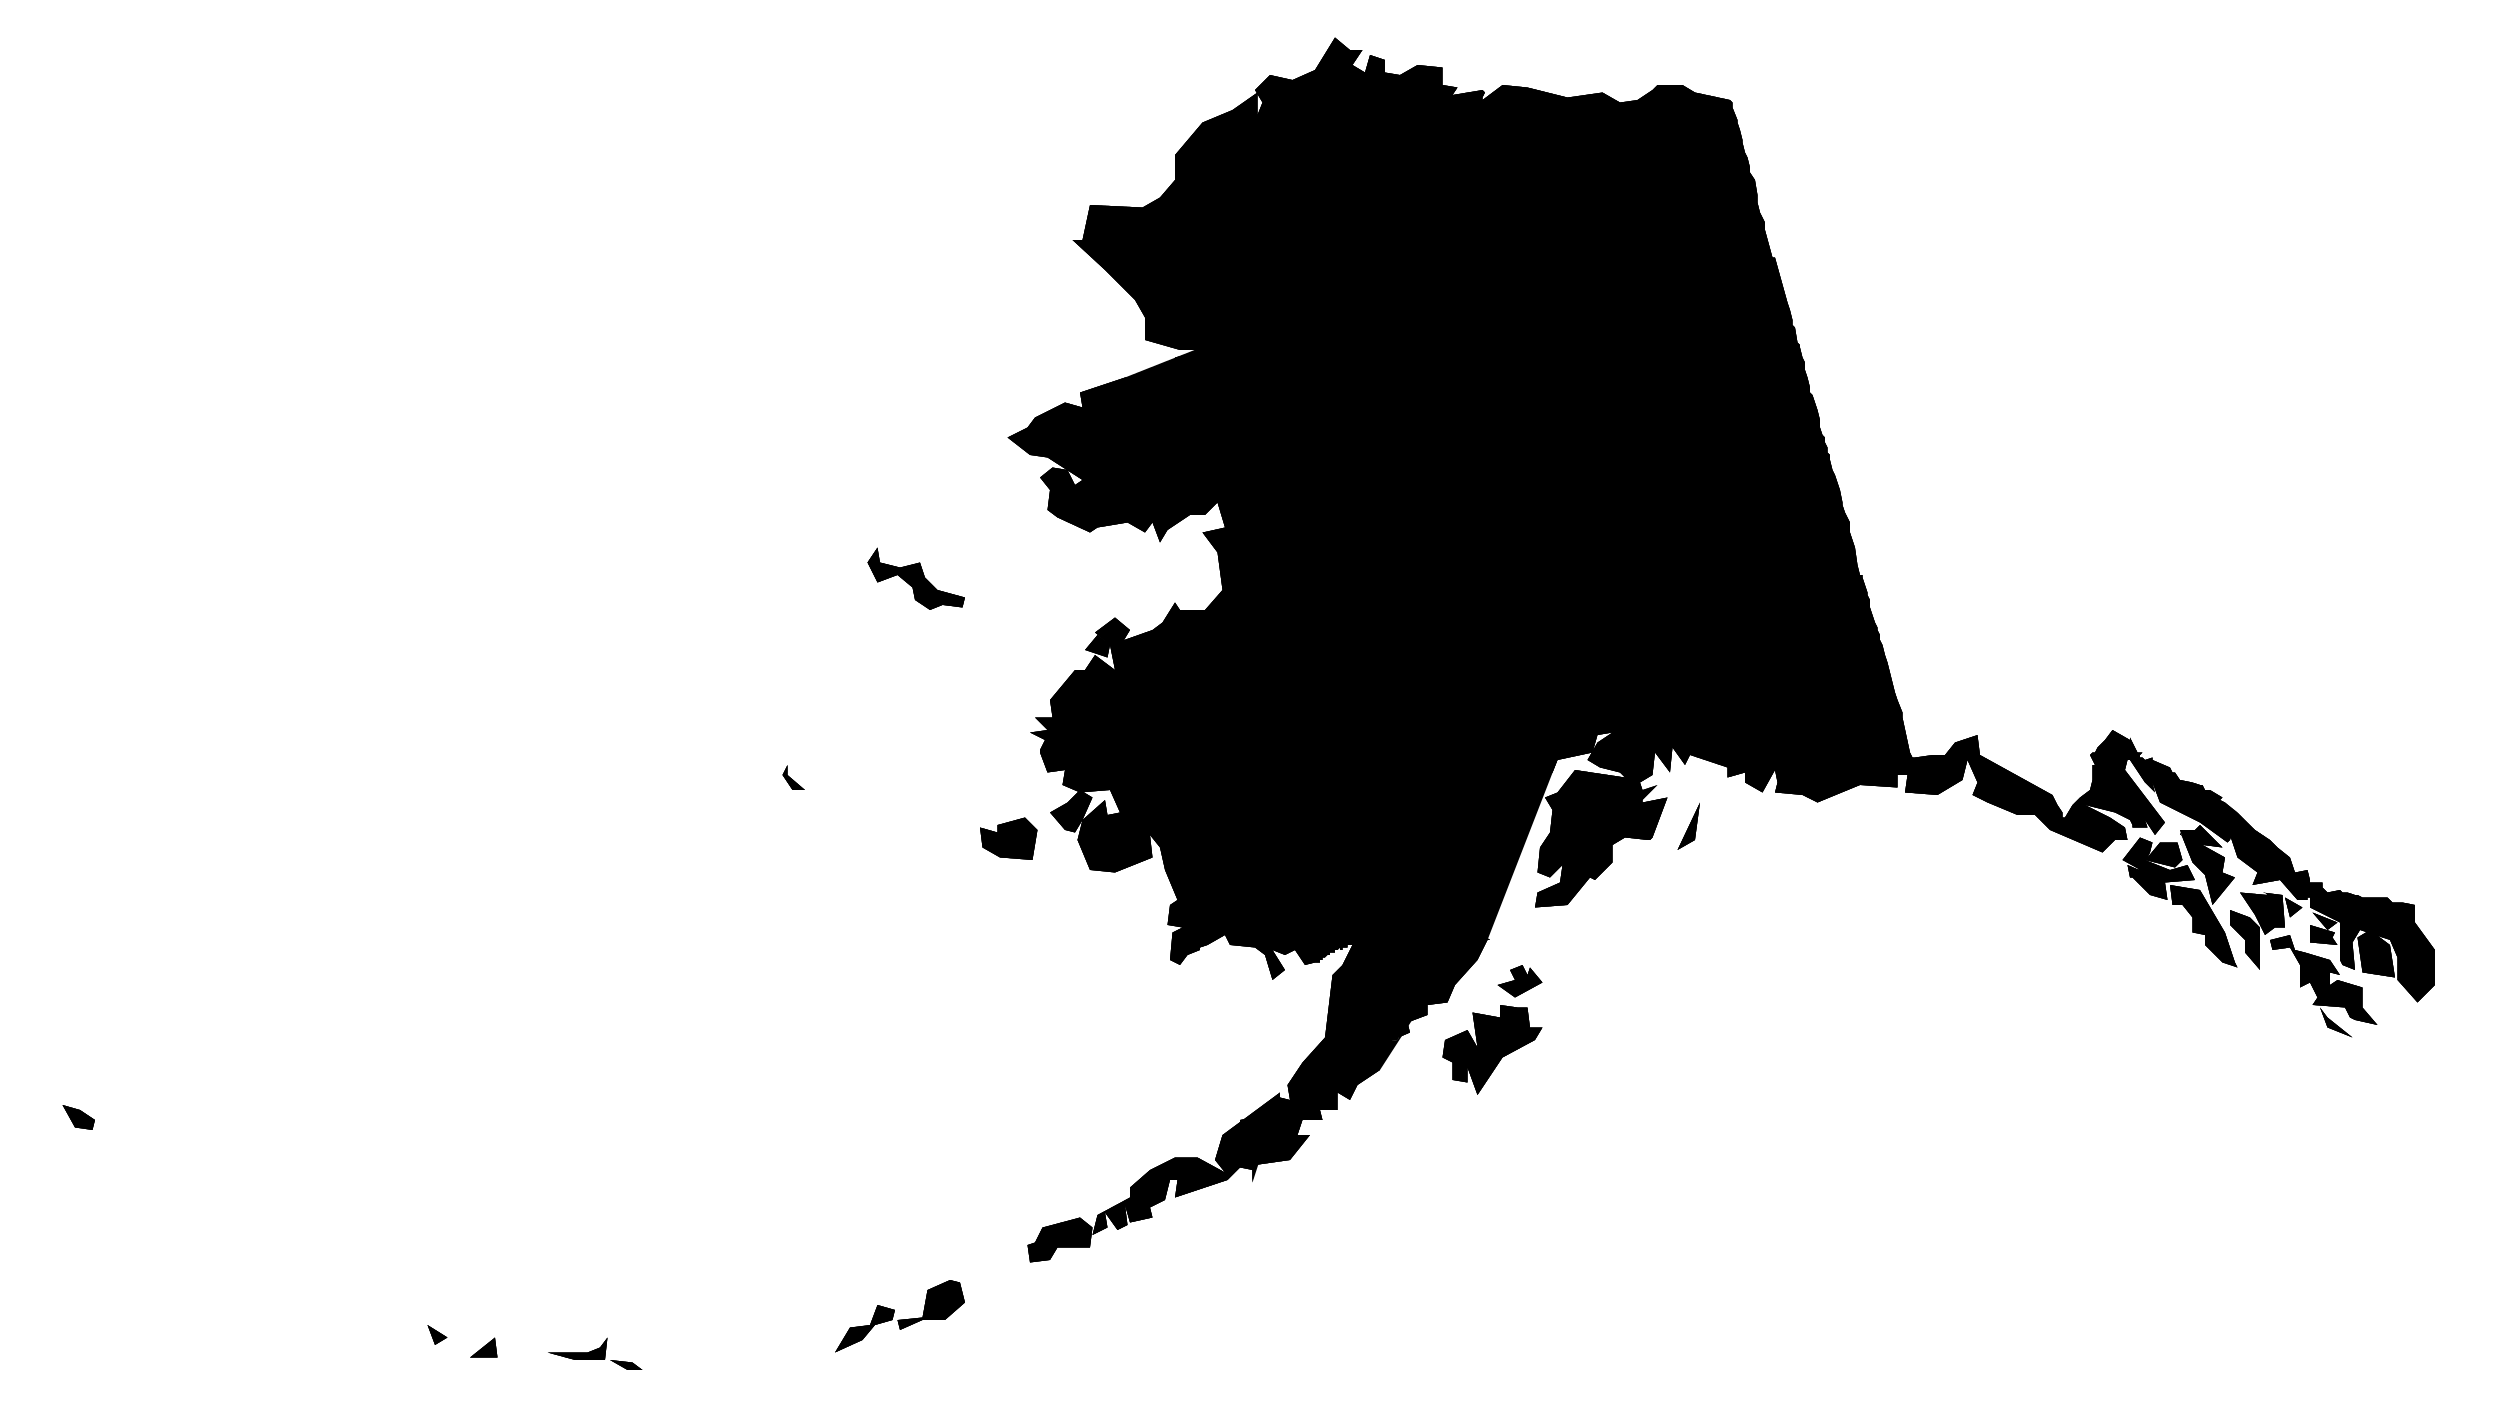 <?xml version="1.0" encoding="utf-8"?>
<!DOCTYPE svg PUBLIC "-//W3C//DTD SVG 1.1//EN" "http://www.w3.org/Graphics/SVG/1.1/DTD/svg11.dtd">
<svg version="1.1" xmlns="http://www.w3.org/2000/svg" width="1000" height="564" viewBox="0 0 1000 564">
  <path class="state" d="M32,444l6,4l-1,4l-7,-1l-5,-9ZM481,49l12,-5l10,-7v9l2,-5l-3,-5l6,-6l9,2l9,-4l8,-13l6,5h5l-4,6l5,3l2,-7l6,2v5l6,1l7,-4l10,1v7l6,1l-2,3l12,-2l1,1l-1,2v1l8,-6l10,1l16,4l14,-2l7,4l7,-1l6,-4l2,-2h10l5,3l14,3l1,1v2l2,5v1l1,3l1,4v1l1,4l1,2l1,4v2l2,3l1,6v3l1,4l2,4v3l3,11h1l5,18l1,3l1,4v2l1,1l1,6l1,1v1l1,4l1,2v3l1,3l1,4v2l1,1l2,6l1,4v3l1,3l1,1v2l1,2v2l1,1v2l1,4l1,2l2,6l1,5v1l1,3l2,4v4l2,6l1,7l1,4h1v1l2,6v1l1,2v3l2,6l1,2v1l1,2v2l1,2l1,4l1,3l1,4l2,8l1,3l2,5v2l3,14l1,2h1l7,-1h5l4,-5l9,-3l1,8l29,16l2,4l2,3v2h1l3,-5l3,-3l4,-3l1,-4v-6h1l-2,-4l1,-1h1l1,-2l1,-1l1,-1l1,-1l3,-4l7,4v-1l3,6h2l-1,1v1h1l1,1l3,-1v1l7,3l1,2h1l2,3l5,1l3,1h1l1,2h2l5,3l-1,1l2,1l12,11l6,4l3,3l5,4l2,6l5,-1l1,4v1h5v2l2,2l5,-1l1,1h2l3,1h1l2,1h10l1,1l1,1h4l5,1v7l8,11v14l-7,7l-8,-9v-9l-3,-7l-12,-4l-3,5l1,11l-5,-2l-1,-2v-15l-12,-6v-4h-1v1h-4l-7,-8l-11,2l2,-5l-8,-6l-2,-6l-1,-3l1,-1l-1,3l-1,1l-11,-8l-16,-8l-3,-8v-1v1l1,4l-4,-4l-6,-9h-1l-1,4l16,21l-4,5l-4,-6l1,3h-6v-1l-1,-2l-6,-3l-12,-3l10,5l6,4l1,5h-5l-5,5l-21,-9l-6,-6h-7l-12,-5l-6,-3l2,-5l-4,-9l-2,8l-10,6l-13,-1l1,-7h-4v5l-15,-1l-17,7l-6,-3l-11,-1l1,-4l-1,-5l-5,9l-7,-4v-4l-7,2v-4l-15,-5l-2,4l-5,-7l-1,10l-6,-8l-1,9l-5,3l1,3l6,-2l-6,6v1l10,-2l-6,16l-1,1h-1l-9,-1l-5,3v7l-7,7l-2,-1l-9,11l-13,1l1,-6l9,-4l1,-7l-5,5l-5,-2l1,-10l4,-6l1,-9l-3,-5l5,-2l7,-9l20,3l-2,-2l-8,-2l-5,-3l4,-7l6,-4l-6,1l-2,7l-14,3l-2,5l-9,4v4l-6,9l-5,20l-3,4l-16,12v9h7l7,5h-1l-4,8l-9,10l-3,7l-8,1v4l-8,3l1,4l-7,3l-9,9l4,3l-9,6l-3,6l-5,-3v7h-7l1,4h-8l-2,6h5l-8,10l-14,2l-1,7v-5l-5,-1l-5,5l-21,7l1,-7h-3l-2,8l-6,3l1,4l-9,2l-2,-7l1,8l-4,2l-5,-7l1,6l-6,3l2,-8l13,-7v-4l8,-7l10,-5h9l11,6l-4,-5l3,-10l23,-17v2l4,1l-1,-6l6,-9l9,-10l3,-25l4,-4l4,-8h-2v1h-2v1h-1v-1l-1,1h-1v1h-2v1h-1l-1,1h-1v1h-1v1h-2l-4,1l-4,-6l-4,2l-5,-2l5,8l-5,4l-3,-10l-4,-3l-10,-1l-2,-4l-7,4l-3,1v1l-5,2l-3,4l-4,-2l1,-11l4,-2l-6,-1l1,-8l3,-2l-5,-12l-2,-9l-4,-5l1,9l-15,6l-10,-1l-5,-12l2,-8l9,-8l1,6l5,-1l-4,-9l-12,1l-7,-3l1,-6l-7,1l-3,-8v-1l2,-4l-6,-3l7,-1l-5,-5h7l-1,-7l10,-12h4l4,-6l8,6l-2,-10l17,-6l4,-3l5,-8l2,3h10l7,-8l-2,-15l-6,-8l9,-2l-3,-10l-5,5h-6l-9,6l-3,5l-3,-8l-3,4l-7,-4l-12,2l-3,2l-13,-6l-4,-3l1,-8l-4,-5l5,-4l6,1l3,6l3,-2l-14,-9l-7,-1l-9,-7l8,-4l3,-4l12,-6l7,2l-1,-6l18,-6h7l-3,12l1,3l1,1l12,-1l9,3l5,-7l5,5l1,-3l-1,-4l-9,-1v-5l-8,-11l4,-1l2,9l6,6l5,-3l3,6l7,-1v-3l-6,-5l-6,4l-5,-3l-1,-6l3,-6h-10l-14,-4v-9l-4,-7l-12,-12l-13,-12h4l3,-14l21,1l7,-4l6,-7v-10ZM948,372l8,6l2,13l-13,-2l-2,-14ZM931,372l-6,-7l10,4ZM922,381l10,3l4,6l-4,-1v5l3,-2l10,3v8l6,7l-9,-2l-2,-1l-2,-4l-13,-1l2,-3l-3,-6l-4,2v-9l-4,-7l-7,1l-1,-4l8,-2l2,6ZM933,375l2,3l-11,-1v-7l10,3ZM914,359l7,4l-5,4ZM928,403l3,4l10,8l-10,-4ZM907,358l-1,-1h-1l8,1l1,13h-4l-4,3l-4,-8l-6,-9ZM900,367l4,4v17l-6,-7v-5l-6,-6v-6ZM872,332h6l2,-2l9,9l-8,-1l9,5l-1,6l5,2l-9,11l-3,-12l-5,-5l-4,-10l-1,-2v1h1v1ZM882,374l-5,-1v-6l-4,-5h-4l-1,-8l12,2l10,17l4,12l1,2l-6,-2l-7,-7v-4ZM854,352l-1,-1h-1l-1,-5l7,3l-9,-5l7,-9l5,2l-1,4l-1,2l5,-6h7l2,7l-3,3l-12,-3l10,4l7,-2l3,6l-12,1l1,7l-7,-2ZM680,321l-2,15l-7,4ZM612,387l5,6l-11,6l-7,-5l7,-2l-2,-4l5,-2l2,4l1,-3ZM607,403h4l1,8h5l-3,5l-13,7l-10,15l-4,-11v6l-6,-1v-7l-4,-2l1,-7l9,-4l4,7l-2,-14l11,2v-5ZM432,487l5,4l-1,8h-13l-3,5l-8,1l-1,-7l3,-1l3,-6ZM446,247l6,5l-3,5l-5,1l-6,-5ZM439,254l5,4l-1,5l-9,-3ZM433,328l-3,5l-4,-1l-6,-7l7,-4l5,-5l5,3ZM410,327l5,5l-2,12l-13,-1l-7,-4l-1,-8l7,2v-3ZM380,512l4,1l2,8l-8,7h-9l-9,4l-1,-4l10,-1l2,-11ZM334,541l6,-10l8,-1l3,-8l7,2l-1,4l-7,2l-5,6ZM351,219l1,6l8,2l8,-2l2,6l5,5l11,3l-1,4l-8,-1l-5,2l-6,-4l-1,-5l-6,-5l-8,3l-4,-8ZM315,306v4l7,6h-5l-4,-6ZM253,545l4,3h-6l-7,-4ZM243,535l-1,9h-12l-11,-3h16l5,-2ZM198,535l1,8h-11ZM171,530l8,5l-5,3Z"/>
<g class="geos"><path data-name="Ketchikan Gateway" class="geo-130" d="M937,386l2,-2l-2,-11l3,-3l4,-4l1,-7h10l1,1l1,1h4l1,3l-2,2l6,3l8,11v14l-7,7l-8,-9v-9l-3,-7l-12,-4l-3,5l1,11ZM948,372l8,6l2,13l-13,-2l-2,-14Z"/><path data-name="Northwest Arctic" class="geo-188" d="M442,108l10,1v-6l19,2v-3l13,1l6,3h41v2h11l9,3v7l8,4v10l8,2v13l-8,1v5h-8v8h-4l-3,-5h-5v5h-5v-5h-10l1,11h-14v4h-6v13l-3,3l-48,-2l-2,-11h-2v-23h7l-3,12l1,3l1,1l12,-1l9,3l5,-7l5,5l1,-3l-1,-4l-9,-1v-5l-8,-11l4,-1l2,9l6,6l5,-3l3,6l7,-1v-3l-6,-5l-6,4l-5,-3l-1,-6l3,-6h-10l-14,-4v-9l-4,-7Z"/><path data-name="Sitka" class="geo-220" d="M853,351l5,-2v-5l10,4l7,-2l3,6l-12,1l1,7l-7,-2l-6,-6ZM894,385l1,2l-6,-2l-7,-7v-4l-5,-1v-6l-4,-5h-4l-1,-8l12,2l10,17Z"/><path data-name="Yukon-Koyukuk" class="geo-290" d="M702,72l1,6v3l1,4l2,4v3l3,11h1l5,18l1,3l1,4v2l1,1l1,6l1,1v1l1,4l1,2v2l-1,1l-1,1l-3,8l-1,2l-5,2l-2,2h-1l-3,4l1,1l-3,6l-1,2l-1,1l-1,1v5l-1,5l-1,1h-4v-13l-23,6l1,-4h-6l-2,-6l-7,6l-8,4l-13,2l3,17l4,3l2,1l1,2l1,1h1h-1l-34,5l-5,10l-6,-1l-3,2l-1,11l-8,1l1,8l5,1v6l-6,11l1,13l-9,9l-22,2h-23v-3l-20,1v3h-9v2h-18l-5,-1l-1,-7l1,-21l2,-3l3,-7v-8l7,-2l5,-5v-8h-3v-20l6,-6v-30h6v-4h14l-1,-11h10v5h5v-5h5l3,5h4v-8h8v-5l8,-1v-13l-8,-2v-10l-8,-4v-7l51,-4l44,-7l6,-1l-3,-14l29,-6Z"/><path data-name="Anchorage" class="geo-020" d="M645,293h11l2,17l-3,3l-5,-2l-2,-2l-8,-2l-5,-3l4,-7Z"/><path data-name="Prince of Wales-Hyder" class="geo-198" d="M962,364l-1,-3l5,1v7l-6,-3ZM907,358l-2,5v2h-1h1l5,6l-4,3l-4,-8l-6,-9ZM922,381l10,3l4,6l-4,-1v5l3,-2l10,3v8l6,7l-9,-2l-2,-1l-2,-4l-13,-1l2,-3l-3,-6l-4,2v-9l-4,-7l-7,1l-1,-4l8,-2l2,6ZM928,403l3,4l10,8l-10,-4ZM900,367l4,4v17l-6,-7v-5l-6,-6v-6Z"/><path data-name="Petersburg" class="geo-195" d="M893,337l2,-2l1,1l1,-1l1,1l2,-1h3l2,2l3,-1l3,3l5,4l2,6l5,-1l1,4l-5,8l-7,-8l-11,2l2,-5l-8,-6l-2,-6ZM910,371l-5,-6h-1h1v-2l2,-5l-1,-1h-1l8,1l1,13h-4ZM914,359l7,4l-5,4Z"/><path data-name="Wrangell" class="geo-275" d="M919,360l5,-8v1h5v2l2,2l5,-1l1,1h2l3,1h1l2,1l-1,7l-4,4l-3,3l2,11l-2,2l-1,-2v-15l-12,-6v-4h-1v1ZM931,372l-6,-7l10,4ZM933,375l2,3l-11,-1v-7l10,3Z"/><path data-name="Juneau" class="geo-110" d="M861,312l9,-3l2,3l5,1l3,1h1l1,2h2l5,3l-1,1l2,1l5,4l-2,8l-1,3l-1,1l-11,-8l-16,-8l-3,-8Z"/><path data-name="Kenai Peninsula" class="geo-122" d="M650,311l5,2h1l1,3v5l3,3l1,11l-1,1h-1l-9,-1l-5,3v7l-7,7l-2,-1l-9,11l-13,1l1,-6l9,-4l1,-7l-5,5l-5,-2l1,-10l4,-6l1,-9l-3,-5l5,-2l7,-9ZM596,376h-1l-7,6l-7,1l-5,1l-3,-18l5,-1v-4l5,-1l2,-8l3,-3l-1,-10l3,-18l-2,-5l-1,-15h6l24,-3v5l6,1l-2,5l-9,4v4l-6,9l-5,20l-3,4l-16,12v9h7Z"/><path data-name="Denali" class="geo-068" d="M647,208h2l2,1l10,-1l4,22l-13,3v4l-19,3l-16,12l-12,7v2l-15,1l6,-11v-6l-5,-1l-1,-8l8,-1l1,-11l3,-2l6,1l5,-10Z"/><path data-name="Southeast Fairbanks" class="geo-240" d="M661,208l3,-1l6,-5l21,-10l3,-3h4l1,-1l1,-5v-5l1,-1l1,-1l1,-2l3,-6l-1,-1l3,-4h1l2,-2l5,-2l1,-2l3,-8l1,-1l1,-1v1l1,3l1,4v2l1,1l2,6l1,4v3l1,3l1,1v2l1,2v2l1,1v2l1,4l1,2l2,6l1,5v1l1,3l2,4v4l2,6l1,7l1,4h1v1l2,6v1l1,2v3l2,6l1,2v1l1,2v2l1,2l-11,3l-4,-6l-2,-11l-6,-4l-6,1l-4,4l-3,-14l-27,5v-2l-14,3h-1l-2,1l-2,-9l-6,1Z"/><path data-name="Valdez-Cordova" class="geo-261" d="M673,238l2,-1h1l14,-3v2l27,-5l3,14l4,-4l6,-1l6,4l2,11l4,6l11,-3l1,4l1,3l1,4l2,8l1,3l2,5v2l3,14l-10,1l-1,-3l-14,4l-6,2l-6,16l-6,-3l-11,-1l1,-4l-1,-5l-5,9l-7,-4v-4l-7,2v-4l-15,-5l-2,4l-5,-7l-1,10l-6,-8l-1,9l-5,3h-1l3,-3l-2,-17l17,-3l3,-2l-4,-22l7,-1l-3,-18ZM660,336l1,-1l-1,-11l-3,-3l10,-2l-6,16ZM680,321l-2,15l-7,4Z"/><path data-name="Fairbanks North Star" class="geo-090" d="M694,189l-3,3l-21,10l-6,5l-3,1l-10,1l-2,-1h-2l-1,-1l-1,-2l-2,-1l-4,-3l-3,-17l13,-2l8,-4l7,-6l2,6h6l-1,4l23,-6Z"/><path data-name="Haines" class="geo-100" d="M837,311v-5h1l-2,-4l1,-1h1l1,-2l1,-1l1,-1l1,-1l9,8l-1,4l16,21l-4,5l-4,-6v-4l-5,-1v-7l-4,-4h-12ZM852,304l4,-1h1l1,1l3,-1v1l7,3l1,2h1l-9,3l-3,1Z"/><path data-name="Bethel" class="geo-050" d="M490,289h18v-2h9v-3l20,-1v3h23l22,-2l9,-9l2,26h-6l1,15l-24,2h-11l-16,1l-6,-2l-4,2h-16l-1,6l-4,2l-1,7h-3l-6,18h-4l-2,10l-6,5l-4,12v1l-5,2l-3,4l-4,-2l1,-11l4,-2l-6,-1l1,-8l3,-2l-5,-12l-2,-9l-4,-5l1,9l-15,6l-10,-1l-5,-12l2,-8l9,-8l1,6l5,-1l-4,-9l-12,1l-7,-3h13v-5l5,-2l-1,-4l7,1l10,-5l12,3l9,-3l11,-7ZM433,328l-3,5l-4,-1l-6,-7l7,-4l5,-5l5,3ZM410,327l5,5l-2,12l-13,-1l-7,-4l-1,-8l7,2v-3ZM315,306v4l7,6h-5l-4,-6Z"/><path data-name="Lake and Peninsula" class="geo-164" d="M512,439l4,1l-1,-6l6,-9l9,-10l3,-25l4,-4h14l-1,-8h-11v1h-1l-1,-12l7,-2l4,-8l7,-3l-2,-36h11l24,-2l2,5l-3,18l1,10l-3,3l-2,8l-5,1v4l-5,1l3,18l5,-1l1,5l-4,5l-11,4v10l-5,2l-3,7l-8,1l-5,11h6l-9,6l-3,6l-5,-3v7h-7l1,4h-8l-2,6h5l-8,10l-14,2l-1,7v-7l-4,-3l-1,-15l10,-2Z"/><path data-name="Bristol Bay" class="geo-060" d="M541,378h9l1,8h-14Z"/><path data-name="Dillingham" class="geo-070" d="M480,379l4,-12l6,-5l2,-10h4l6,-18h3l1,-7l4,-2l1,-6h16l4,-2l6,2l16,-1l2,36l-7,3l-4,8l-7,2l1,12h-1v1h-1v-1l-1,1h-1v1h-2v1h-2v1h-1v1h-1v1h-2l-4,1l-4,-6l-4,2l-5,-2l5,8l-5,4l-3,-10l-4,-3l-10,-1l-2,-4l-7,4Z"/><path data-name="Matanuska-Susitna" class="geo-170" d="M591,275l-1,-13l15,-1v-2l12,-7l16,-12l19,-3v-4l13,-3l6,-1l2,9l3,9l3,18l-7,1l4,22l-3,2l-17,3h-11l-6,1l-2,7l-14,3l-6,-1v-5l-24,3Z"/><path data-name="Aleutians East" class="geo-013" d="M512,437v2l-6,7l-10,2l1,15l4,3v7v-5l-5,-1l-5,5l-21,7l1,-7h-3l-2,8l-6,3l1,4l-9,2l-2,-7l1,8l-4,2l-5,-7l1,6l-6,3l2,-8l13,-7v-4l8,-7l10,-5h9l11,6l-4,-5l3,-10ZM432,487l5,4l-1,8h-13l-3,5l-8,1l-1,-7l3,-1l3,-6Z"/><path data-name="Kusilvak" class="geo-158" d="M465,249l7,5v3h15l-2,3l-1,21l1,7l5,1l1,3l-11,7l-9,3l-12,-3l-10,5l-7,-1l1,4l-5,2v5h-13l1,-6l-7,1l-3,-8v-1l2,-4l-6,-3l7,-1l-5,-5h7l-1,-7l10,-12h4l4,-6l8,6l-2,-10l17,-6ZM446,247l6,5l-3,5l-5,1l-6,-5ZM439,254l5,4l-1,5l-9,-3Z"/><path data-name="North Slope" class="geo-185" d="M692,40l1,1v2l2,5v1l1,3l1,4v1l1,4l1,2l1,4v2l2,3l-24,7l-29,6l3,14l-6,1l-44,7l-51,4l-9,-3h-11v-2h-41l-6,-3l-13,-1v3l-19,-2v6l-10,-1l-13,-12h4l3,-14l21,1l7,-4l6,-7v-10l11,-13l12,-5l10,-7v9l2,-5l-3,-5l6,-6l9,2l9,-4l8,-13l6,5h5l-4,6l5,3l2,-7l6,2v5l6,1l7,-4l10,1v7l6,1l-2,3l12,-2l1,1l-1,2v1l8,-6l10,1l16,4l14,-2l7,4l7,-1l6,-4l2,-2h10l5,3Z"/><path data-name="Nome" class="geo-180" d="M450,151v23h2l2,11l48,2l3,-3v17l-6,6v20h3v8l-5,5l-7,2v8l-3,7h-15v-3l-7,-5l5,-8l2,3h10l7,-8l-2,-15l-6,-8l9,-2l-3,-10l-5,5h-6l-9,6l-3,5l-3,-8l-3,4l-7,-4l-12,2l-3,2l-13,-6l-4,-3l1,-8l-4,-5l5,-4l6,1l3,6l3,-2l-14,-9l-7,-1l-9,-7l8,-4l3,-4l12,-6l7,2l-1,-6ZM351,219l1,6l8,2l8,-2l2,6l5,5l11,3l-1,4l-8,-1l-5,2l-6,-4l-1,-5l-6,-5l-8,3l-4,-8Z"/><path data-name="Aleutians West" class="geo-016" d="M32,444l6,4l-1,4l-7,-1l-5,-9ZM380,512l4,1l2,8l-8,7h-9l-9,4l-1,-4l10,-1l2,-11ZM334,541l6,-10l8,-1l3,-8l7,2l-1,4l-7,2l-5,6ZM253,545l4,3h-6l-7,-4ZM243,535l-1,9h-12l-11,-3h16l5,-2ZM198,535l1,8h-11ZM171,530l8,5l-5,3Z"/><path data-name="Kodiak Island" class="geo-150" d="M581,383l7,-1l7,-6l-4,8l-9,10l-3,7l-8,1v4l-8,3l1,4l-7,3l-9,9l4,3h-6l5,-11l8,-1l3,-7l5,-2v-10l11,-4l4,-5ZM612,387l5,6l-11,6l-7,-5l7,-2l-2,-4l5,-2l2,4l1,-3ZM607,403h4l1,8h5l-3,5l-13,7l-10,15l-4,-11v6l-6,-1v-7l-4,-2l1,-7l9,-4l4,7l-2,-14l11,2v-5Z"/><path data-name="Yakutat" class="geo-282" d="M739,303l14,-4l1,3l10,-1l1,2h1l7,-1h5l4,-5l9,-3l1,8l29,16l2,4l2,3v2l-5,5l-6,-6h-7l-12,-5l-6,-3l2,-5l-4,-9l-2,8l-10,6l-13,-1l1,-7h-4v5l-15,-1l-17,7l6,-16Z"/><path data-name="Skagway" class="geo-230" d="M852,296v-1l3,6h2l-1,1v1l-4,1h-1l-9,-8l3,-4l7,4Z"/><path data-name="Hoonah-Angoon" class="geo-105" d="M892,334l1,-1l2,-8l7,7l6,4l-3,1l-2,-2h-3l-2,1l-1,-1l-1,1l-1,-1l-2,2ZM858,344v5l-5,2h-1l-1,-5l7,3l-9,-5l7,-9l5,2l-1,4l-1,2l5,-6h7l2,7l-3,3ZM820,332l5,-5h1l3,-5l3,-3l4,-3l1,-4h12l4,4v7l5,1v4l1,3h-6v-1l-1,-2l-6,-3l-12,-3l10,5l6,4l1,5h-5l-5,5ZM873,335h3l2,-3l2,-2l9,9l-8,-1l9,5l-1,6l5,2l-9,11l-3,-12l-5,-5Z"/></g>
  <path class="counties-mesh" d="M853,351l5,-2v-5M442,108l10,1v-6l19,2v-3l13,1l6,3h41v2h11l9,3l51,-4l44,-7l6,-1l-3,-14l29,-6l24,-7M645,293h11l2,17l-3,3l-5,-2M907,358l-2,5v2h-1h1l5,6M937,386l2,-2l-2,-11l3,-3l4,-4l1,-7M893,337l2,-2l1,1l1,-1l1,1l2,-1h3l2,2l3,-1M924,352l-5,8M861,312l9,-3M895,325l-2,8M655,313h1M657,321l3,3l1,11l-1,1M595,376l-7,6l-7,1l-5,1l-3,-18l5,-1v-4l5,-1l2,-8l3,-3l-1,-10l3,-18l-2,-5l-1,-15h6l24,-3v5l6,1M961,361l1,3l-2,2l6,3M648,208h1l2,1l10,-1l4,22l-13,3v4l-19,3l-16,12l-12,7v2l-15,1M551,111v7l8,4v10l8,2v13l-8,1v5h-8v8h-4l-3,-5h-5v5h-5v-5h-10l1,11h-14v4h-6v13l-3,3l-48,-2l-2,-11h-2v-23M753,258l-11,3l-4,-6l-2,-11l-6,-4l-6,1l-4,4l-3,-14l-27,5v-2l-14,3h-1l-2,1l-2,-9l-6,1M764,301l-10,1l-1,-3l-14,4l-6,2l-6,16M656,293l17,-3l3,-2l-4,-22l7,-1l-3,-18l-3,-9M842,296l9,8M858,328v-4l-5,-1v-7l-4,-4h-12M852,304l4,-1M591,275l2,26M588,316l-24,2h-11l-16,1l-6,-2l-4,2h-16l-1,6l-4,2l-1,7h-3l-6,18h-4l-2,10l-6,5l-4,12M425,314h13v-5l5,-2l-1,-4l7,1l10,-5l12,3l9,-3l11,-7l-1,-3M537,386h14l-1,-8h-9M538,379l-1,-12l7,-2l4,-8l7,-3l-2,-36M581,383l1,5l-4,5l-11,4v10l-5,2l-3,7l-8,1l-5,11h6M501,473v-7l-4,-3l-1,-15l10,-2l6,-7M722,147l-1,1l-1,1l-3,8l-1,2l-5,2l-2,2h-1l-3,4l1,1l-3,6l-1,2l-1,1l-1,1v5l-1,5l-1,1h-4v-13l-23,6l1,-4h-6l-2,-6l-7,6l-8,4l-13,2l3,17l4,3l2,1l1,2l1,1h1h-1l-34,5l-5,10l-6,-1l-3,2l-1,11l-8,1l1,8l5,1v6l-6,11l1,13l-9,9l-22,2h-23v-3l-20,1v3h-9v2h-18l-5,-1l-1,-7l1,-21l2,-3l3,-7v-8l7,-2l5,-5v-8h-3v-20l6,-6v-17M465,249l7,5v3h15M825,327l-5,5M661,208l3,-1l6,-5l21,-10l3,-3"/>
<g class="districts"><path data-name="Congressional District (at Large)" class="district-0200" d="M692,40l1,1v2l2,5v1l1,3l1,4v1l1,4l1,2l1,4v2l2,3l1,6v3l1,4l2,4v3l3,11h1l5,18l1,3l1,4v2l1,1l1,6l1,1v1l1,4l1,2v3l1,3l1,4v2l1,1l2,6l1,4v3l1,3l1,1v2l1,2v2l1,1v2l1,4l1,2l2,6l1,5v1l1,3l2,4v4l2,6l1,7l1,4h1v1l2,6v1l1,2v3l2,6l1,2v1l1,2v2l1,2l1,4l1,3l1,4l2,8l1,3l2,5v2l3,14l1,2h1l7,-1h5l4,-5l9,-3l1,8l29,16l2,4l2,3v2h1l3,-5l3,-3l4,-3l1,-4v-6h1l-2,-4l1,-1h1l1,-2l1,-1l1,-1l1,-1l3,-4l7,4v-1l3,6h2l-1,1v1h1l1,1l3,-1v1l7,3l1,2h1l2,3l5,1l3,1h1l1,2h2l5,3l-1,1l2,1l5,4l7,7l6,4l3,3l5,4l2,6l5,-1l1,4v1h5v2l2,2l5,-1l1,1h2l3,1h1l2,1h10l1,1l1,1h4l5,1v7l8,11v14l-7,7l-8,-9v-9l-3,-7l-12,-4l-3,5l1,11l-5,-2l-1,-2v-15l-12,-6v-4h-1v1h-4l-7,-8l-11,2l2,-5l-8,-6l-2,-6l-1,-3l1,-1l-1,3l-1,1l-11,-8l-16,-8l-3,-8v-1v1l1,4l-4,-4l-6,-9h-1l-1,4l16,21l-4,5l-4,-6l1,3h-6v-1l-1,-2l-6,-3l-12,-3l10,5l6,4l1,5h-5l-5,5l-21,-9l-6,-6h-7l-12,-5l-6,-3l2,-5l-4,-9l-2,8l-10,6l-13,-1l1,-7h-4v5l-15,-1l-17,7l-6,-3l-11,-1l1,-4l-1,-5l-5,9l-7,-4v-4l-7,2v-4l-15,-5l-2,4l-5,-7l-1,10l-6,-8l-1,9l-5,3l1,3l6,-2l-6,6v1l10,-2l-6,16l-1,1h-1l-9,-1l-5,3v7l-7,7l-2,-1l-9,11l-13,1l1,-6l9,-4l1,-7l-5,5l-5,-2l1,-10l4,-6l1,-9l-3,-5l5,-2l7,-9l20,3l-2,-2l-8,-2l-5,-3l4,-7l6,-4l-6,1l-2,7l-14,3l-2,5l-9,4v4l-6,9l-5,20l-3,4l-16,12v9h7l7,5h-1l-4,8l-9,10l-3,7l-8,1v4l-8,3l1,4l-7,3l-9,9l4,3l-9,6l-3,6l-5,-3v7h-7l1,4h-8l-2,6h5l-8,10l-14,2l-1,7v-5l-5,-1l-5,5l-21,7l1,-7h-3l-2,8l-6,3l1,4l-9,2l-2,-7l1,8l-4,2l-5,-7l1,6l-6,3l2,-8l13,-7v-4l8,-7l10,-5h9l11,6l-4,-5l3,-10l23,-17v2l4,1l-1,-6l6,-9l9,-10l3,-25l4,-4l4,-8h-2v1h-2v1h-1v-1l-1,1h-1v1h-2v1h-1l-1,1h-1v1h-1v1h-2l-4,1l-4,-6l-4,2l-5,-2l5,8l-5,4l-3,-10l-4,-3l-10,-1l-2,-4l-7,4l-3,1v1l-5,2l-3,4l-4,-2l1,-11l4,-2l-6,-1l1,-8l3,-2l-5,-12l-2,-9l-4,-5l1,9l-15,6l-10,-1l-5,-12l2,-8l9,-8l1,6l5,-1l-4,-9l-12,1l-7,-3l1,-6l-7,1l-3,-8v-1l2,-4l-6,-3l7,-1l-5,-5h7l-1,-7l10,-12h4l4,-6l8,6l-2,-10l17,-6l4,-3l5,-8l2,3h10l7,-8l-2,-15l-6,-8l9,-2l-3,-10l-5,5h-6l-9,6l-3,5l-3,-8l-3,4l-7,-4l-12,2l-3,2l-13,-6l-4,-3l1,-8l-4,-5l5,-4l6,1l3,6l3,-2l-14,-9l-7,-1l-9,-7l8,-4l3,-4l12,-6l7,2l-1,-6l18,-6h7l-3,12l1,3l1,1l12,-1l9,3l5,-7l5,5l1,-3l-1,-4l-9,-1v-5l-8,-11l4,-1l2,9l6,6l5,-3l3,6l7,-1v-3l-6,-5l-6,4l-5,-3l-1,-6l3,-6h-10l-14,-4v-9l-4,-7l-12,-12l-13,-12h4l3,-14l21,1l7,-4l6,-7v-10l11,-13l12,-5l10,-7v9l2,-5l-3,-5l6,-6l9,2l9,-4l8,-13l6,5h5l-4,6l5,3l2,-7l6,2v5l6,1l7,-4l10,1v7l6,1l-2,3l12,-2l1,1l-1,2v1l8,-6l10,1l16,4l14,-2l7,4l7,-1l6,-4l2,-2h10l5,3ZM32,444l6,4l-1,4l-7,-1l-5,-9ZM948,372l8,6l2,13l-13,-2l-2,-14ZM931,372l-6,-7l10,4ZM922,381l10,3l4,6l-4,-1v5l3,-2l10,3v8l6,7l-9,-2l-2,-1l-2,-4l-13,-1l2,-3l-3,-6l-4,2v-9l-4,-7l-7,1l-1,-4l8,-2l2,6ZM933,375l2,3l-11,-1v-7l10,3ZM914,359l7,4l-5,4ZM928,403l3,4l10,8l-10,-4ZM907,358l-1,-1h-1l8,1l1,13h-4l-4,3l-4,-8l-6,-9ZM900,367l4,4v17l-6,-7v-5l-6,-6v-6ZM872,332h6l2,-2l9,9l-8,-1l9,5l-1,6l5,2l-9,11l-3,-12l-5,-5l-4,-10l-1,-2v1h1v1ZM882,374l-5,-1v-6l-4,-5h-4l-1,-8l12,2l10,17l4,12l1,2l-6,-2l-7,-7v-4ZM854,352l-1,-1h-1l-1,-5l7,3l-9,-5l7,-9l5,2l-1,4l-1,2l5,-6h7l2,7l-3,3l-12,-3l10,4l7,-2l3,6l-12,1l1,7l-7,-2ZM680,321l-2,15l-7,4ZM612,387l5,6l-11,6l-7,-5l7,-2l-2,-4l5,-2l2,4l1,-3ZM607,403h4l1,8h5l-3,5l-13,7l-10,15l-4,-11v6l-6,-1v-7l-4,-2l1,-7l9,-4l4,7l-2,-14l11,2v-5ZM432,487l5,4l-1,8h-13l-3,5l-8,1l-1,-7l3,-1l3,-6ZM446,247l6,5l-3,5l-5,1l-6,-5ZM439,254l5,4l-1,5l-9,-3ZM433,328l-3,5l-4,-1l-6,-7l7,-4l5,-5l5,3ZM410,327l5,5l-2,12l-13,-1l-7,-4l-1,-8l7,2v-3ZM380,512l4,1l2,8l-8,7h-9l-9,4l-1,-4l10,-1l2,-11ZM334,541l6,-10l8,-1l3,-8l7,2l-1,4l-7,2l-5,6ZM351,219l1,6l8,2l8,-2l2,6l5,5l11,3l-1,4l-8,-1l-5,2l-6,-4l-1,-5l-6,-5l-8,3l-4,-8ZM315,306v4l7,6h-5l-4,-6ZM253,545l4,3h-6l-7,-4ZM243,535l-1,9h-12l-11,-3h16l5,-2ZM198,535l1,8h-11ZM171,530l8,5l-5,3Z"/></g>

</svg>